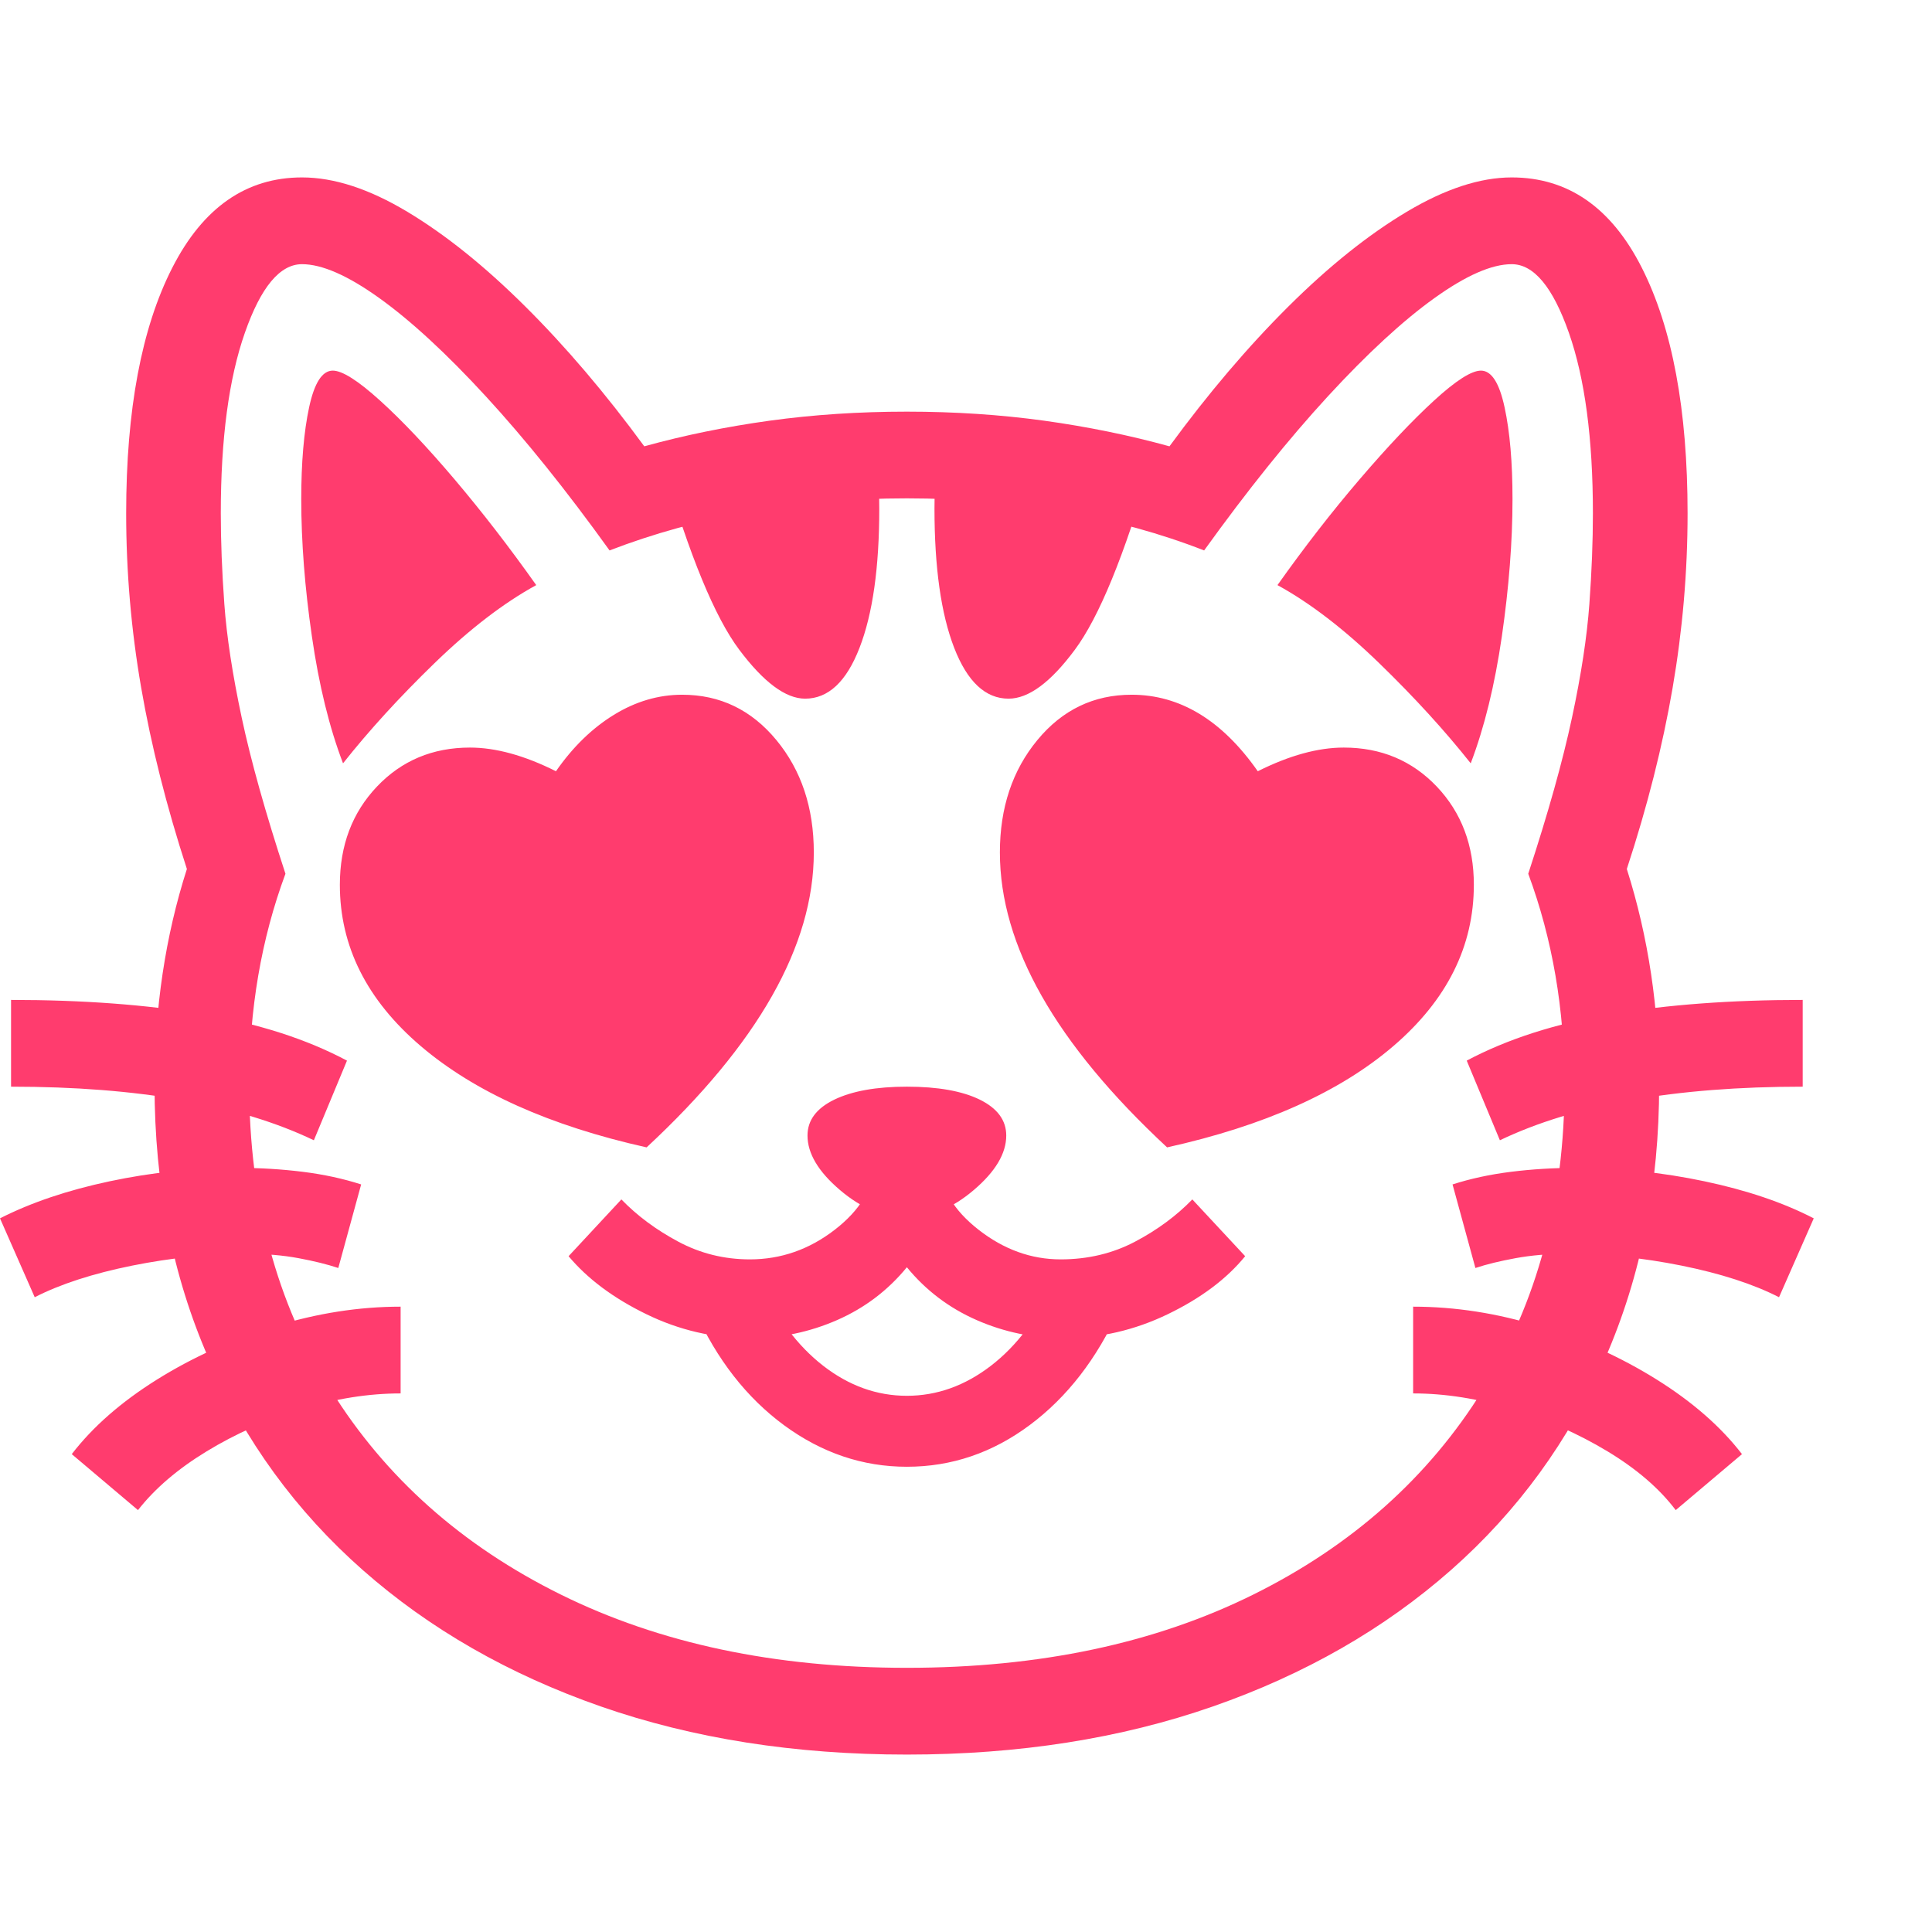 <svg version="1.1" xmlns="http://www.w3.org/2000/svg" style="fill:rgba(0,0,0,1.0)" width="256" height="256" viewBox="0 0 38.281 31.25"><path fill="rgb(255, 60, 110)" d="M17.969 31.25 C15.75 31.25 13.729 30.932 11.906 30.297 C10.083 29.661 8.51 28.76 7.188 27.594 C5.865 26.427 4.846 25.029 4.133 23.398 C3.419 21.768 3.062 19.964 3.062 17.984 C3.062 16.464 3.276 15.036 3.703 13.703 C3.297 12.453 2.995 11.255 2.797 10.109 C2.599 8.964 2.5 7.813 2.5 6.656 C2.5 4.604 2.805 2.982 3.414 1.789 C4.023 0.596 4.88 -0 5.984 -0 C6.62 -0 7.315 0.227 8.07 0.68 C8.826 1.133 9.604 1.758 10.406 2.555 C11.208 3.352 11.995 4.276 12.766 5.328 C13.557 5.109 14.385 4.94 15.25 4.82 C16.115 4.701 17.021 4.641 17.969 4.641 C18.917 4.641 19.823 4.701 20.688 4.82 C21.552 4.94 22.38 5.109 23.172 5.328 C23.943 4.276 24.729 3.352 25.531 2.555 C26.333 1.758 27.115 1.133 27.875 0.68 C28.635 0.227 29.328 -0 29.953 -0 C31.068 -0 31.927 0.596 32.531 1.789 C33.135 2.982 33.438 4.604 33.438 6.656 C33.438 7.813 33.339 8.966 33.141 10.117 C32.943 11.268 32.641 12.464 32.234 13.703 C32.661 15.047 32.875 16.474 32.875 17.984 C32.875 19.964 32.518 21.768 31.805 23.398 C31.091 25.029 30.073 26.427 28.75 27.594 C27.427 28.76 25.854 29.661 24.031 30.297 C22.208 30.932 20.188 31.25 17.969 31.25 Z M2.734 26.406 L1.422 25.297 C1.839 24.755 2.401 24.263 3.109 23.82 C3.818 23.378 4.594 23.026 5.438 22.766 C6.281 22.505 7.115 22.375 7.938 22.375 L7.938 24.094 C7.302 24.094 6.646 24.198 5.969 24.406 C5.292 24.615 4.667 24.893 4.094 25.242 C3.521 25.591 3.068 25.979 2.734 26.406 Z M0.688 22.188 L0 20.625 C0.615 20.312 1.339 20.068 2.172 19.891 C3.005 19.714 3.854 19.625 4.719 19.625 C5.156 19.625 5.583 19.651 6 19.703 C6.417 19.755 6.802 19.839 7.156 19.953 L6.703 21.609 C6.484 21.536 6.221 21.471 5.914 21.414 C5.607 21.357 5.271 21.328 4.906 21.328 C4.156 21.328 3.393 21.406 2.617 21.562 C1.841 21.719 1.198 21.927 0.688 22.188 Z M6.219 19.078 C4.74 18.37 2.74 18.016 0.219 18.016 L0.219 16.297 C1.635 16.297 2.898 16.391 4.008 16.578 C5.117 16.766 6.073 17.073 6.875 17.5 Z M17.969 25.547 C17.094 25.547 16.284 25.273 15.539 24.727 C14.794 24.18 14.203 23.422 13.766 22.453 L15.047 21.859 C15.38 22.589 15.802 23.151 16.312 23.547 C16.823 23.943 17.375 24.141 17.969 24.141 C18.563 24.141 19.117 23.943 19.633 23.547 C20.148 23.151 20.568 22.594 20.891 21.875 L22.172 22.438 C21.734 23.406 21.146 24.167 20.406 24.719 C19.667 25.271 18.854 25.547 17.969 25.547 Z M12.812 19.219 C10.896 18.792 9.404 18.122 8.336 17.211 C7.268 16.299 6.734 15.234 6.734 14.016 C6.734 13.234 6.979 12.586 7.469 12.07 C7.958 11.555 8.573 11.297 9.312 11.297 C9.823 11.297 10.391 11.453 11.016 11.766 C11.349 11.286 11.732 10.914 12.164 10.648 C12.596 10.383 13.047 10.25 13.516 10.25 C14.266 10.25 14.888 10.549 15.383 11.148 C15.878 11.747 16.125 12.49 16.125 13.375 C16.125 15.219 15.021 17.167 12.812 19.219 Z M14.859 23 C14.141 23 13.456 22.841 12.805 22.523 C12.154 22.206 11.641 21.823 11.266 21.375 L12.312 20.25 C12.625 20.573 13 20.852 13.438 21.086 C13.875 21.32 14.349 21.438 14.859 21.438 C15.474 21.438 16.034 21.242 16.539 20.852 C17.044 20.461 17.297 20.036 17.297 19.578 L18.641 19.578 C18.641 20.036 18.891 20.461 19.391 20.852 C19.891 21.242 20.432 21.438 21.016 21.438 C21.557 21.438 22.049 21.32 22.492 21.086 C22.935 20.852 23.312 20.573 23.625 20.25 L24.672 21.375 C24.307 21.823 23.797 22.206 23.141 22.523 C22.484 22.841 21.797 23 21.078 23 C20.474 23 19.898 22.88 19.352 22.641 C18.805 22.401 18.344 22.052 17.969 21.594 C17.594 22.052 17.133 22.401 16.586 22.641 C16.039 22.88 15.464 23 14.859 23 Z M17.969 20.609 C17.51 20.609 17.068 20.427 16.641 20.062 C16.214 19.698 16 19.339 16 18.984 C16 18.682 16.177 18.445 16.531 18.273 C16.885 18.102 17.365 18.016 17.969 18.016 C18.583 18.016 19.065 18.102 19.414 18.273 C19.763 18.445 19.938 18.682 19.938 18.984 C19.938 19.339 19.724 19.698 19.297 20.062 C18.87 20.427 18.427 20.609 17.969 20.609 Z M6.797 11.609 C6.526 10.901 6.32 10.063 6.18 9.094 C6.039 8.125 5.969 7.219 5.969 6.375 C5.969 5.646 6.021 5.039 6.125 4.555 C6.229 4.07 6.385 3.828 6.594 3.828 C6.781 3.828 7.094 4.026 7.531 4.422 C7.969 4.818 8.461 5.339 9.008 5.984 C9.555 6.63 10.094 7.328 10.625 8.078 C9.979 8.432 9.307 8.948 8.609 9.625 C7.911 10.302 7.307 10.964 6.797 11.609 Z M17.969 29.531 C20.594 29.531 22.883 29.047 24.836 28.078 C26.789 27.109 28.305 25.758 29.383 24.023 C30.461 22.289 31 20.276 31 17.984 C31 16.484 30.76 15.089 30.281 13.797 C30.677 12.589 30.966 11.557 31.148 10.703 C31.331 9.849 31.445 9.099 31.492 8.453 C31.539 7.807 31.562 7.208 31.562 6.656 C31.562 5.177 31.404 3.984 31.086 3.078 C30.768 2.172 30.391 1.719 29.953 1.719 C29.557 1.719 29.047 1.943 28.422 2.391 C27.797 2.839 27.094 3.487 26.312 4.336 C25.531 5.185 24.714 6.203 23.859 7.391 C23.005 7.057 22.081 6.802 21.086 6.625 C20.091 6.448 19.052 6.359 17.969 6.359 C16.875 6.359 15.836 6.448 14.852 6.625 C13.867 6.802 12.943 7.057 12.078 7.391 C11.224 6.203 10.406 5.185 9.625 4.336 C8.844 3.487 8.141 2.839 7.516 2.391 C6.891 1.943 6.38 1.719 5.984 1.719 C5.547 1.719 5.169 2.172 4.852 3.078 C4.534 3.984 4.375 5.177 4.375 6.656 C4.375 7.208 4.398 7.807 4.445 8.453 C4.492 9.099 4.607 9.849 4.789 10.703 C4.971 11.557 5.26 12.589 5.656 13.797 C5.177 15.089 4.938 16.484 4.938 17.984 C4.938 20.276 5.477 22.289 6.555 24.023 C7.633 25.758 9.151 27.109 11.109 28.078 C13.068 29.047 15.354 29.531 17.969 29.531 Z M33.203 26.406 C32.88 25.979 32.43 25.591 31.852 25.242 C31.273 24.893 30.646 24.615 29.969 24.406 C29.292 24.198 28.635 24.094 28 24.094 L28 22.375 C28.833 22.375 29.669 22.505 30.508 22.766 C31.346 23.026 32.12 23.378 32.828 23.82 C33.536 24.263 34.099 24.755 34.516 25.297 Z M15.953 10.328 C15.568 10.328 15.133 10.005 14.648 9.359 C14.164 8.714 13.661 7.495 13.141 5.703 L17.359 5.062 C17.38 5.323 17.396 5.578 17.406 5.828 C17.417 6.078 17.422 6.323 17.422 6.562 C17.422 7.729 17.292 8.648 17.031 9.32 C16.771 9.992 16.411 10.328 15.953 10.328 Z M23.125 19.219 C20.917 17.167 19.812 15.219 19.812 13.375 C19.812 12.49 20.06 11.747 20.555 11.148 C21.049 10.549 21.672 10.25 22.422 10.25 C23.38 10.25 24.214 10.755 24.922 11.766 C25.547 11.453 26.115 11.297 26.625 11.297 C27.365 11.297 27.979 11.555 28.469 12.07 C28.958 12.586 29.203 13.234 29.203 14.016 C29.203 15.234 28.672 16.299 27.609 17.211 C26.547 18.122 25.052 18.792 23.125 19.219 Z M35.25 22.188 C34.74 21.927 34.096 21.719 33.32 21.562 C32.544 21.406 31.781 21.328 31.031 21.328 C30.677 21.328 30.344 21.357 30.031 21.414 C29.719 21.471 29.453 21.536 29.234 21.609 L28.781 19.953 C29.135 19.839 29.521 19.755 29.938 19.703 C30.354 19.651 30.781 19.625 31.219 19.625 C32.083 19.625 32.935 19.714 33.773 19.891 C34.612 20.068 35.333 20.312 35.938 20.625 Z M19.984 10.328 C19.526 10.328 19.167 9.992 18.906 9.32 C18.646 8.648 18.516 7.729 18.516 6.562 C18.516 6.323 18.521 6.078 18.531 5.828 C18.542 5.578 18.557 5.323 18.578 5.062 L22.797 5.703 C22.276 7.495 21.776 8.714 21.297 9.359 C20.818 10.005 20.38 10.328 19.984 10.328 Z M29.719 19.078 L29.062 17.5 C29.865 17.073 30.82 16.766 31.93 16.578 C33.039 16.391 34.302 16.297 35.719 16.297 L35.719 18.016 C33.198 18.016 31.198 18.37 29.719 19.078 Z M29.141 11.609 C28.63 10.964 28.026 10.302 27.328 9.625 C26.63 8.948 25.958 8.432 25.312 8.078 C25.844 7.328 26.385 6.63 26.938 5.984 C27.49 5.339 27.982 4.818 28.414 4.422 C28.846 4.026 29.156 3.828 29.344 3.828 C29.552 3.828 29.708 4.07 29.812 4.555 C29.917 5.039 29.969 5.646 29.969 6.375 C29.969 7.219 29.898 8.125 29.758 9.094 C29.617 10.063 29.411 10.901 29.141 11.609 Z M38.281 26.562" /></svg>